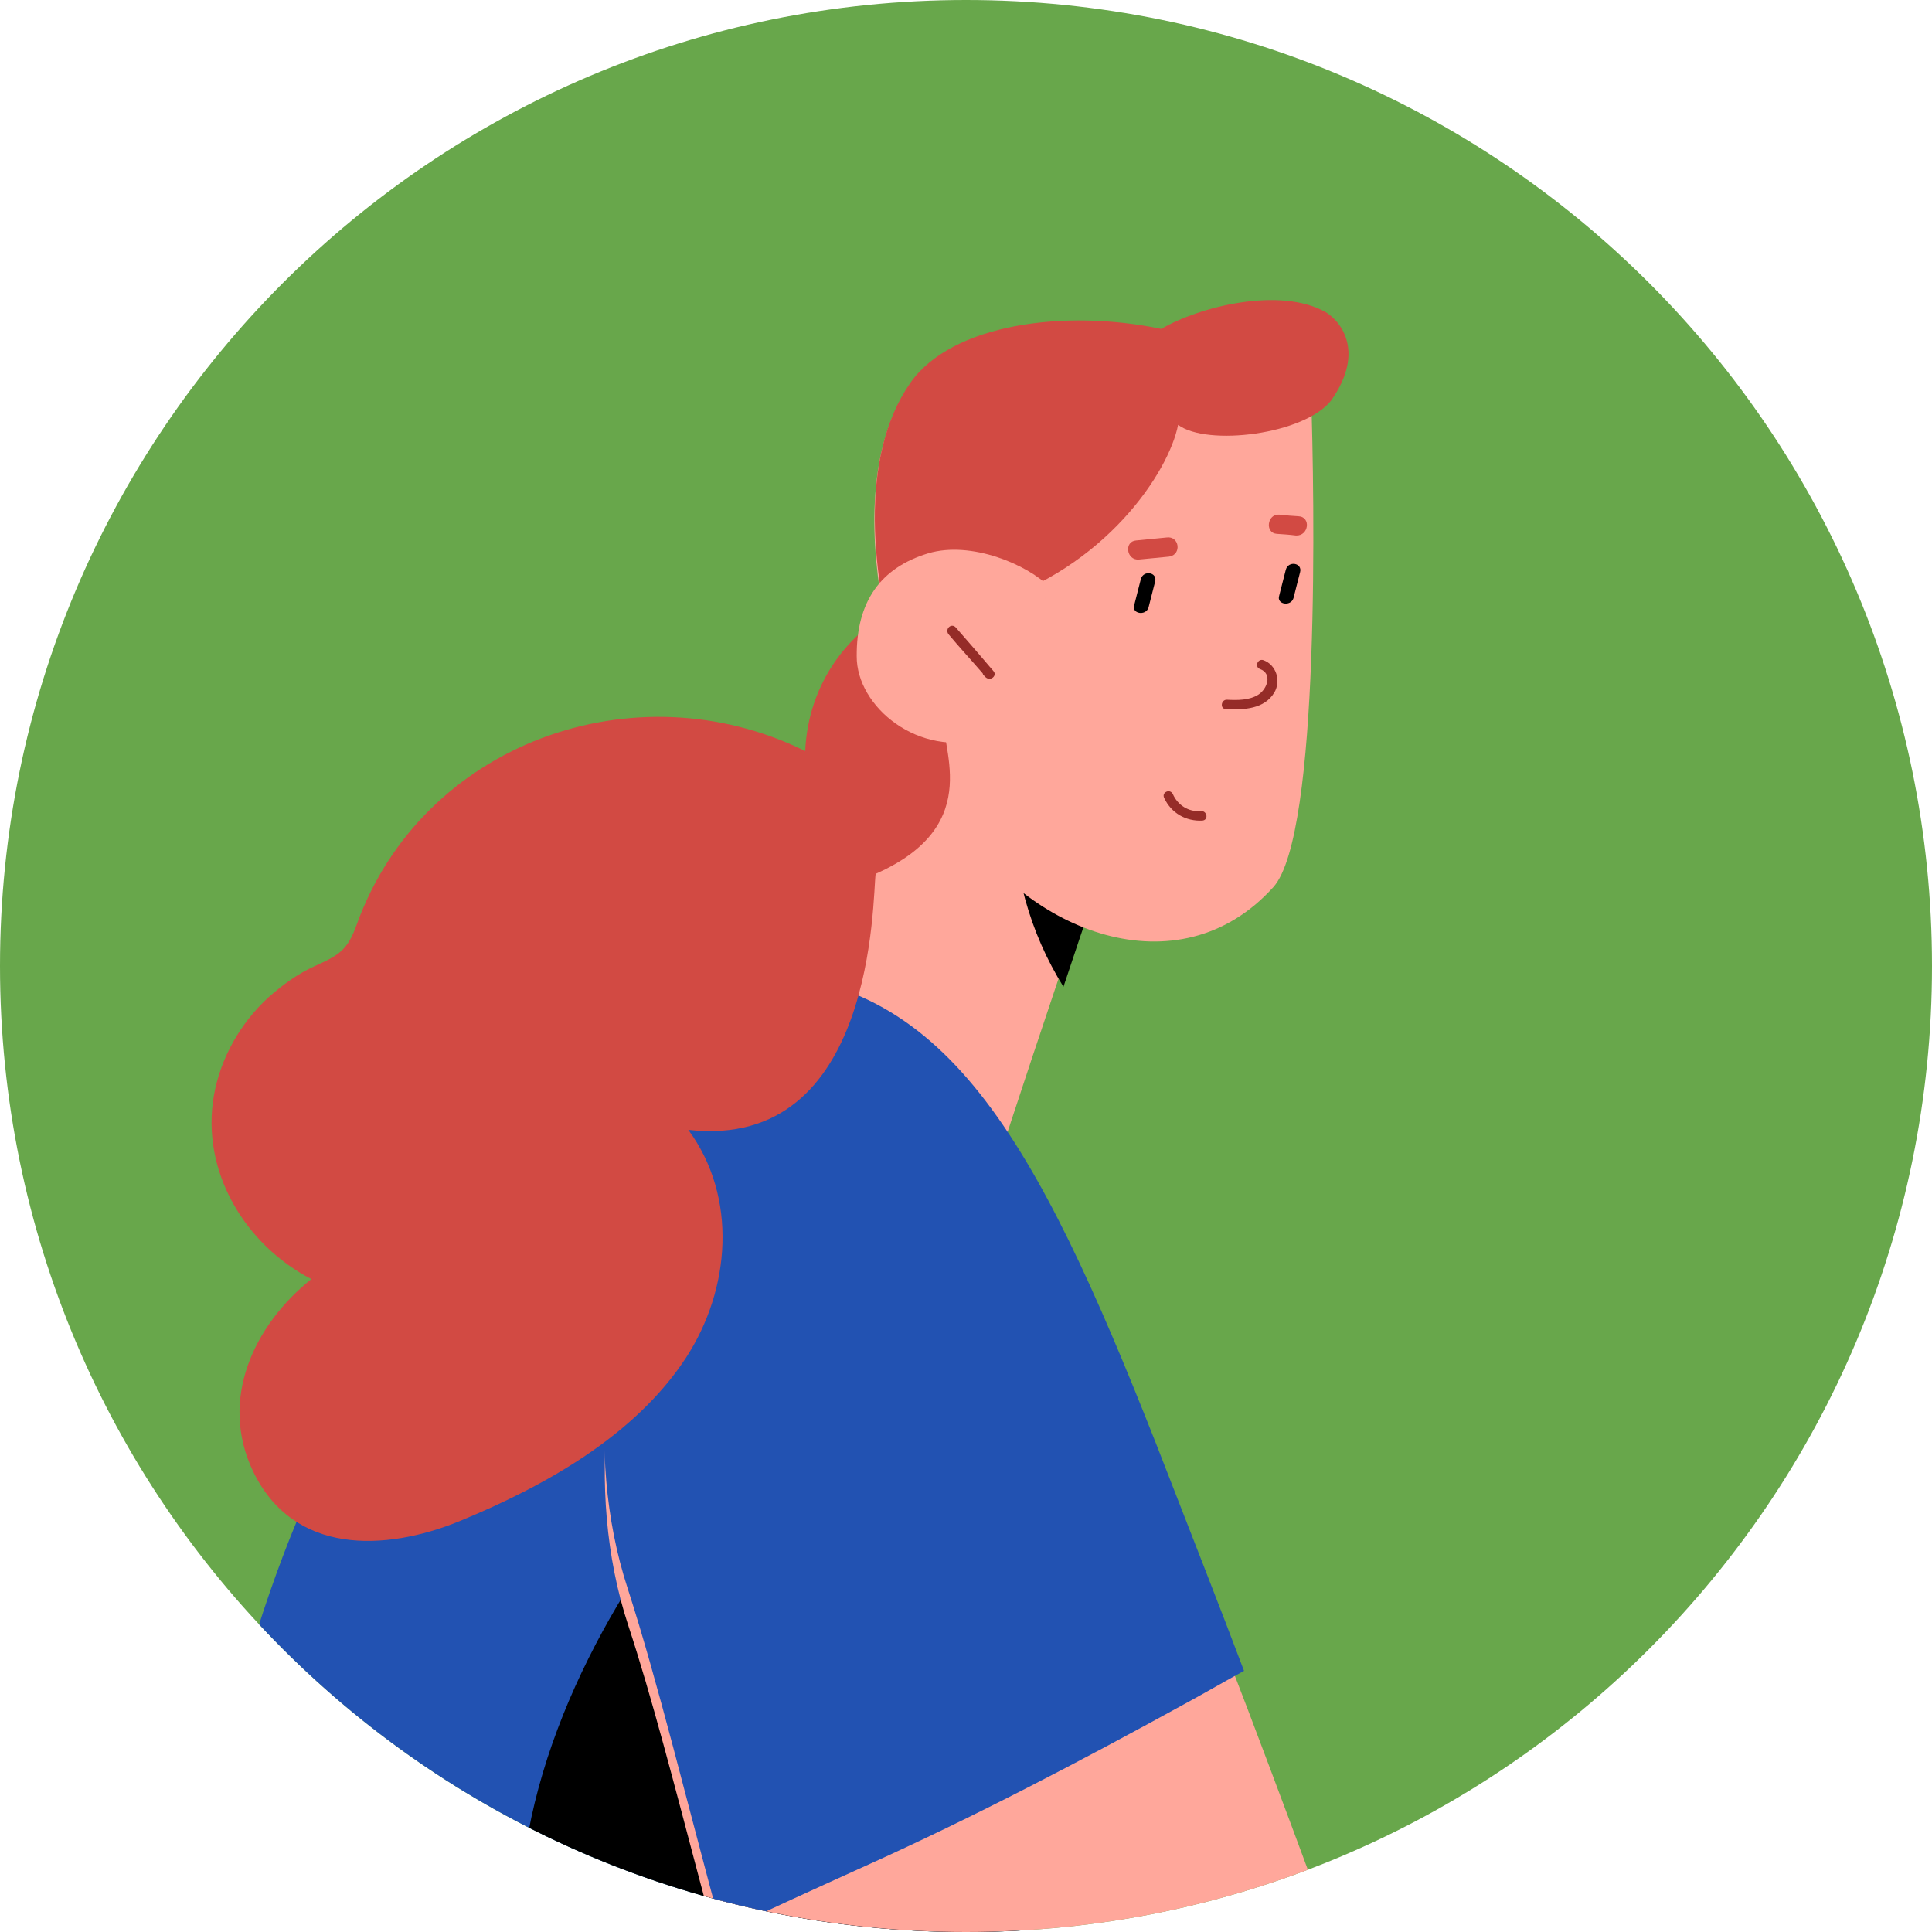 <svg width="72" height="72" viewBox="0 0 72 72" fill="none" xmlns="http://www.w3.org/2000/svg">
<g clip-path="url(#clip0_209_2587)">
<path d="M0 36C0 16.118 16.118 0 36 0C55.882 0 72 16.118 72 36C72 55.882 55.882 72 36 72C16.118 72 0 55.882 0 36Z" fill="#68A74B"/>
<path d="M39.143 85.672L36.043 41.139L24.385 37.549C12.596 51.342 7.898 56.1 5.119 87.758C4.822 90.968 4.635 94.045 4.491 96.981C16.06 93.205 27.592 89.411 39.143 85.672Z" fill="#2252B2"/>
<path d="M24.18 57.985C20.955 62.696 18.322 69.18 19.822 74.946C21 79.441 24.853 83.055 28.651 85.363C30.348 86.386 32.228 87.31 34.183 87.828C35.856 87.281 37.493 86.716 39.166 86.169L36.486 46.997C31.711 49.779 27.325 53.398 24.18 57.985Z" fill="black"/>
<path d="M95.327 132.859C96.435 132.6 97.525 132.379 98.643 132.147C102.833 131.319 106.972 130.26 111.101 129.174C113.269 128.61 117.675 126.713 119.833 126.122C117.972 101.572 119.032 83.374 99.11 83.618C78.594 83.88 38.491 92.16 38.491 92.16L38.242 88.487C26.569 91.096 14.866 93.622 3.305 96.627C1.659 123.726 6.255 138.85 19.61 134.944C34.072 130.687 89.992 110.598 89.992 110.598C89.992 110.598 89.656 116.244 95.327 132.859Z" fill="#697CCC"/>
<path d="M41.12 31.878C40.781 32.157 36.054 46.768 36.054 46.768L25.569 37.614L33.383 27.636L41.12 31.878Z" fill="#FFA79B"/>
<path d="M39.632 36.774C40.494 34.176 41.2 32.111 41.345 31.994L37.761 29.951C37.716 32.407 38.378 34.763 39.632 36.774Z" fill="black"/>
<path d="M107.453 95.436C105.716 95.564 104.251 95.31 102.689 94.871C102.313 94.694 98.432 94.594 98.047 94.388C98.279 92.921 102.297 92.876 103.681 92.813C104.75 92.74 106.481 91.356 104.324 90.473C102.468 89.733 94.926 88.385 94.419 88.632C92.37 88.496 90.288 89.064 88.407 89.935C74.191 83.592 56.687 78.915 50.88 75.49C50.88 75.49 48.709 69.52 46.474 63.635C45.572 61.259 44.457 58.457 43.175 55.182C38.657 43.807 35.274 37.774 27.785 37.727C27.785 37.727 19.96 50.095 23.42 60.596C26.879 71.097 30.004 92.158 39.887 96.679C49.808 101.219 79.049 103.363 86.025 103.816C87.723 104.551 91.038 105.17 92.135 105.621C95.388 107.395 99.802 107.678 103.354 106.136C104.009 105.867 104.325 105.344 104.417 104.807C104.449 104.544 104.669 104.37 104.928 104.307C105.308 104.232 105.688 104.157 106.058 104.054C107.002 103.805 107.322 103.029 107.186 102.292C107.133 101.966 107.322 101.614 107.637 101.531C107.637 101.531 107.637 101.531 107.664 101.521C109.145 101.109 109.074 99.406 108.194 98.594C108.249 98.574 108.277 98.564 108.332 98.544C111.04 97.623 109.618 95.279 107.453 95.436Z" fill="#FFA79B"/>
<path d="M32.221 69.552C36.309 67.71 40.282 65.626 44.225 63.459C44.931 63.075 45.655 62.652 46.361 62.268C45.463 59.883 44.353 57.072 43.077 53.785C38.578 42.37 35.211 36.315 27.75 36.266C27.75 36.266 19.953 48.675 23.397 59.214C24.51 62.655 25.616 67.235 26.912 71.998C28.647 71.174 30.42 70.368 32.221 69.552Z" fill="#2252B2"/>
<path d="M33.859 14.412C35.84 11.489 42.255 11.411 46.008 13.304C47.642 14.133 48.815 13.142 48.86 14.671C48.985 18.442 49.217 31.099 47.455 33.06C43.902 36.993 38.219 34.662 35.807 30.676C33.433 26.708 31.045 18.582 33.859 14.412Z" fill="#FFA79B"/>
<path d="M49.407 11.634C47.7 10.669 44.687 11.43 43.278 12.258C39.689 11.508 35.464 12.065 33.922 14.275C32.004 17.02 32.42 21.506 33.627 25.378C35.033 24.893 35.547 23.69 36.798 22.513C41.187 21.184 43.56 17.599 43.904 15.833C44.985 16.641 48.617 16.195 49.612 14.92C50.906 13.074 49.932 11.95 49.407 11.634Z" fill="#D24A43"/>
<path d="M42.516 21.582C42.439 21.892 42.345 22.241 42.269 22.552C42.165 22.873 42.697 22.965 42.801 22.644C42.877 22.333 42.971 21.985 43.048 21.674C43.142 21.325 42.61 21.233 42.516 21.582Z" fill="black"/>
<path d="M47.918 21.233C47.841 21.544 47.747 21.892 47.671 22.203C47.567 22.524 48.099 22.616 48.203 22.295C48.279 21.984 48.373 21.636 48.45 21.325C48.544 20.976 48.012 20.884 47.918 21.233Z" fill="black"/>
<path d="M47.09 24.605C46.873 24.525 46.738 24.852 46.956 24.932C47.43 25.109 47.226 25.679 46.892 25.89C46.558 26.1 46.116 26.098 45.73 26.077C45.504 26.062 45.446 26.426 45.7 26.43C46.34 26.456 47.12 26.433 47.492 25.805C47.746 25.373 47.564 24.782 47.09 24.605Z" fill="#952C28"/>
<path d="M43.472 20.031C43.105 20.064 42.709 20.107 42.342 20.141C41.88 20.176 41.979 20.887 42.44 20.852C42.808 20.819 43.203 20.776 43.571 20.743C44.051 20.67 43.952 19.959 43.472 20.031Z" fill="#D24A43"/>
<path d="M48.386 19.239C48.161 19.225 47.935 19.21 47.671 19.178C47.22 19.149 47.132 19.866 47.584 19.895C47.809 19.91 48.035 19.924 48.299 19.957C48.778 19.976 48.866 19.259 48.386 19.239Z" fill="#D24A43"/>
<path d="M44.746 30.227C44.291 30.264 43.885 30.001 43.708 29.592C43.601 29.379 43.279 29.526 43.386 29.739C43.651 30.305 44.197 30.613 44.81 30.581C45.051 30.557 44.987 30.203 44.746 30.227Z" fill="#952C28"/>
<path d="M34.801 22.683C34.705 22.592 34.573 22.576 34.489 22.605C34.457 22.429 34.276 22.275 34.024 22.363C31.633 23.328 30.113 25.486 30.008 27.99C23.652 24.852 15.737 27.695 13.294 34.456C12.949 35.421 12.634 35.594 11.714 36.011C11.091 36.292 10.519 36.712 9.994 37.178C8.955 38.136 8.222 39.424 7.971 40.824C7.48 43.651 9.125 46.383 11.603 47.668C9.454 49.391 8.153 52.159 9.432 54.833C10.936 57.958 14.349 57.821 17.121 56.691C20.274 55.395 23.658 53.519 25.565 50.6C27.227 48.049 27.499 44.612 25.652 42.106C32.642 42.898 32.511 33.45 32.633 32.565C36.843 30.71 34.928 27.667 35.187 26.639C35.835 24.506 36.392 24.217 34.801 22.683Z" fill="#D24A43"/>
<path d="M31.927 24.451C31.914 26.336 34.239 28.268 36.726 27.51C37.486 25.61 38.295 23.755 39.13 21.891C38.288 21.031 36.184 20.148 34.596 20.619C32.814 21.158 31.917 22.417 31.927 24.451Z" fill="#FFA79B"/>
<path d="M35.63 23.395C36.092 23.924 36.553 24.453 37.024 25.011C37.175 25.178 36.913 25.4 36.736 25.243C36.698 25.225 36.679 25.169 36.642 25.151C36.632 25.123 36.632 25.123 36.622 25.094C36.208 24.611 35.766 24.138 35.341 23.627C35.208 23.422 35.47 23.199 35.63 23.395Z" fill="#952C28"/>
</g>
<defs>
<clipPath id="clip0_209_2587">
<path d="M0 36C0 16.118 16.118 0 36 0C55.882 0 72 16.118 72 36C72 55.882 55.882 72 36 72C16.118 72 0 55.882 0 36Z" fill="white"/>
</clipPath>
</defs>
</svg>
